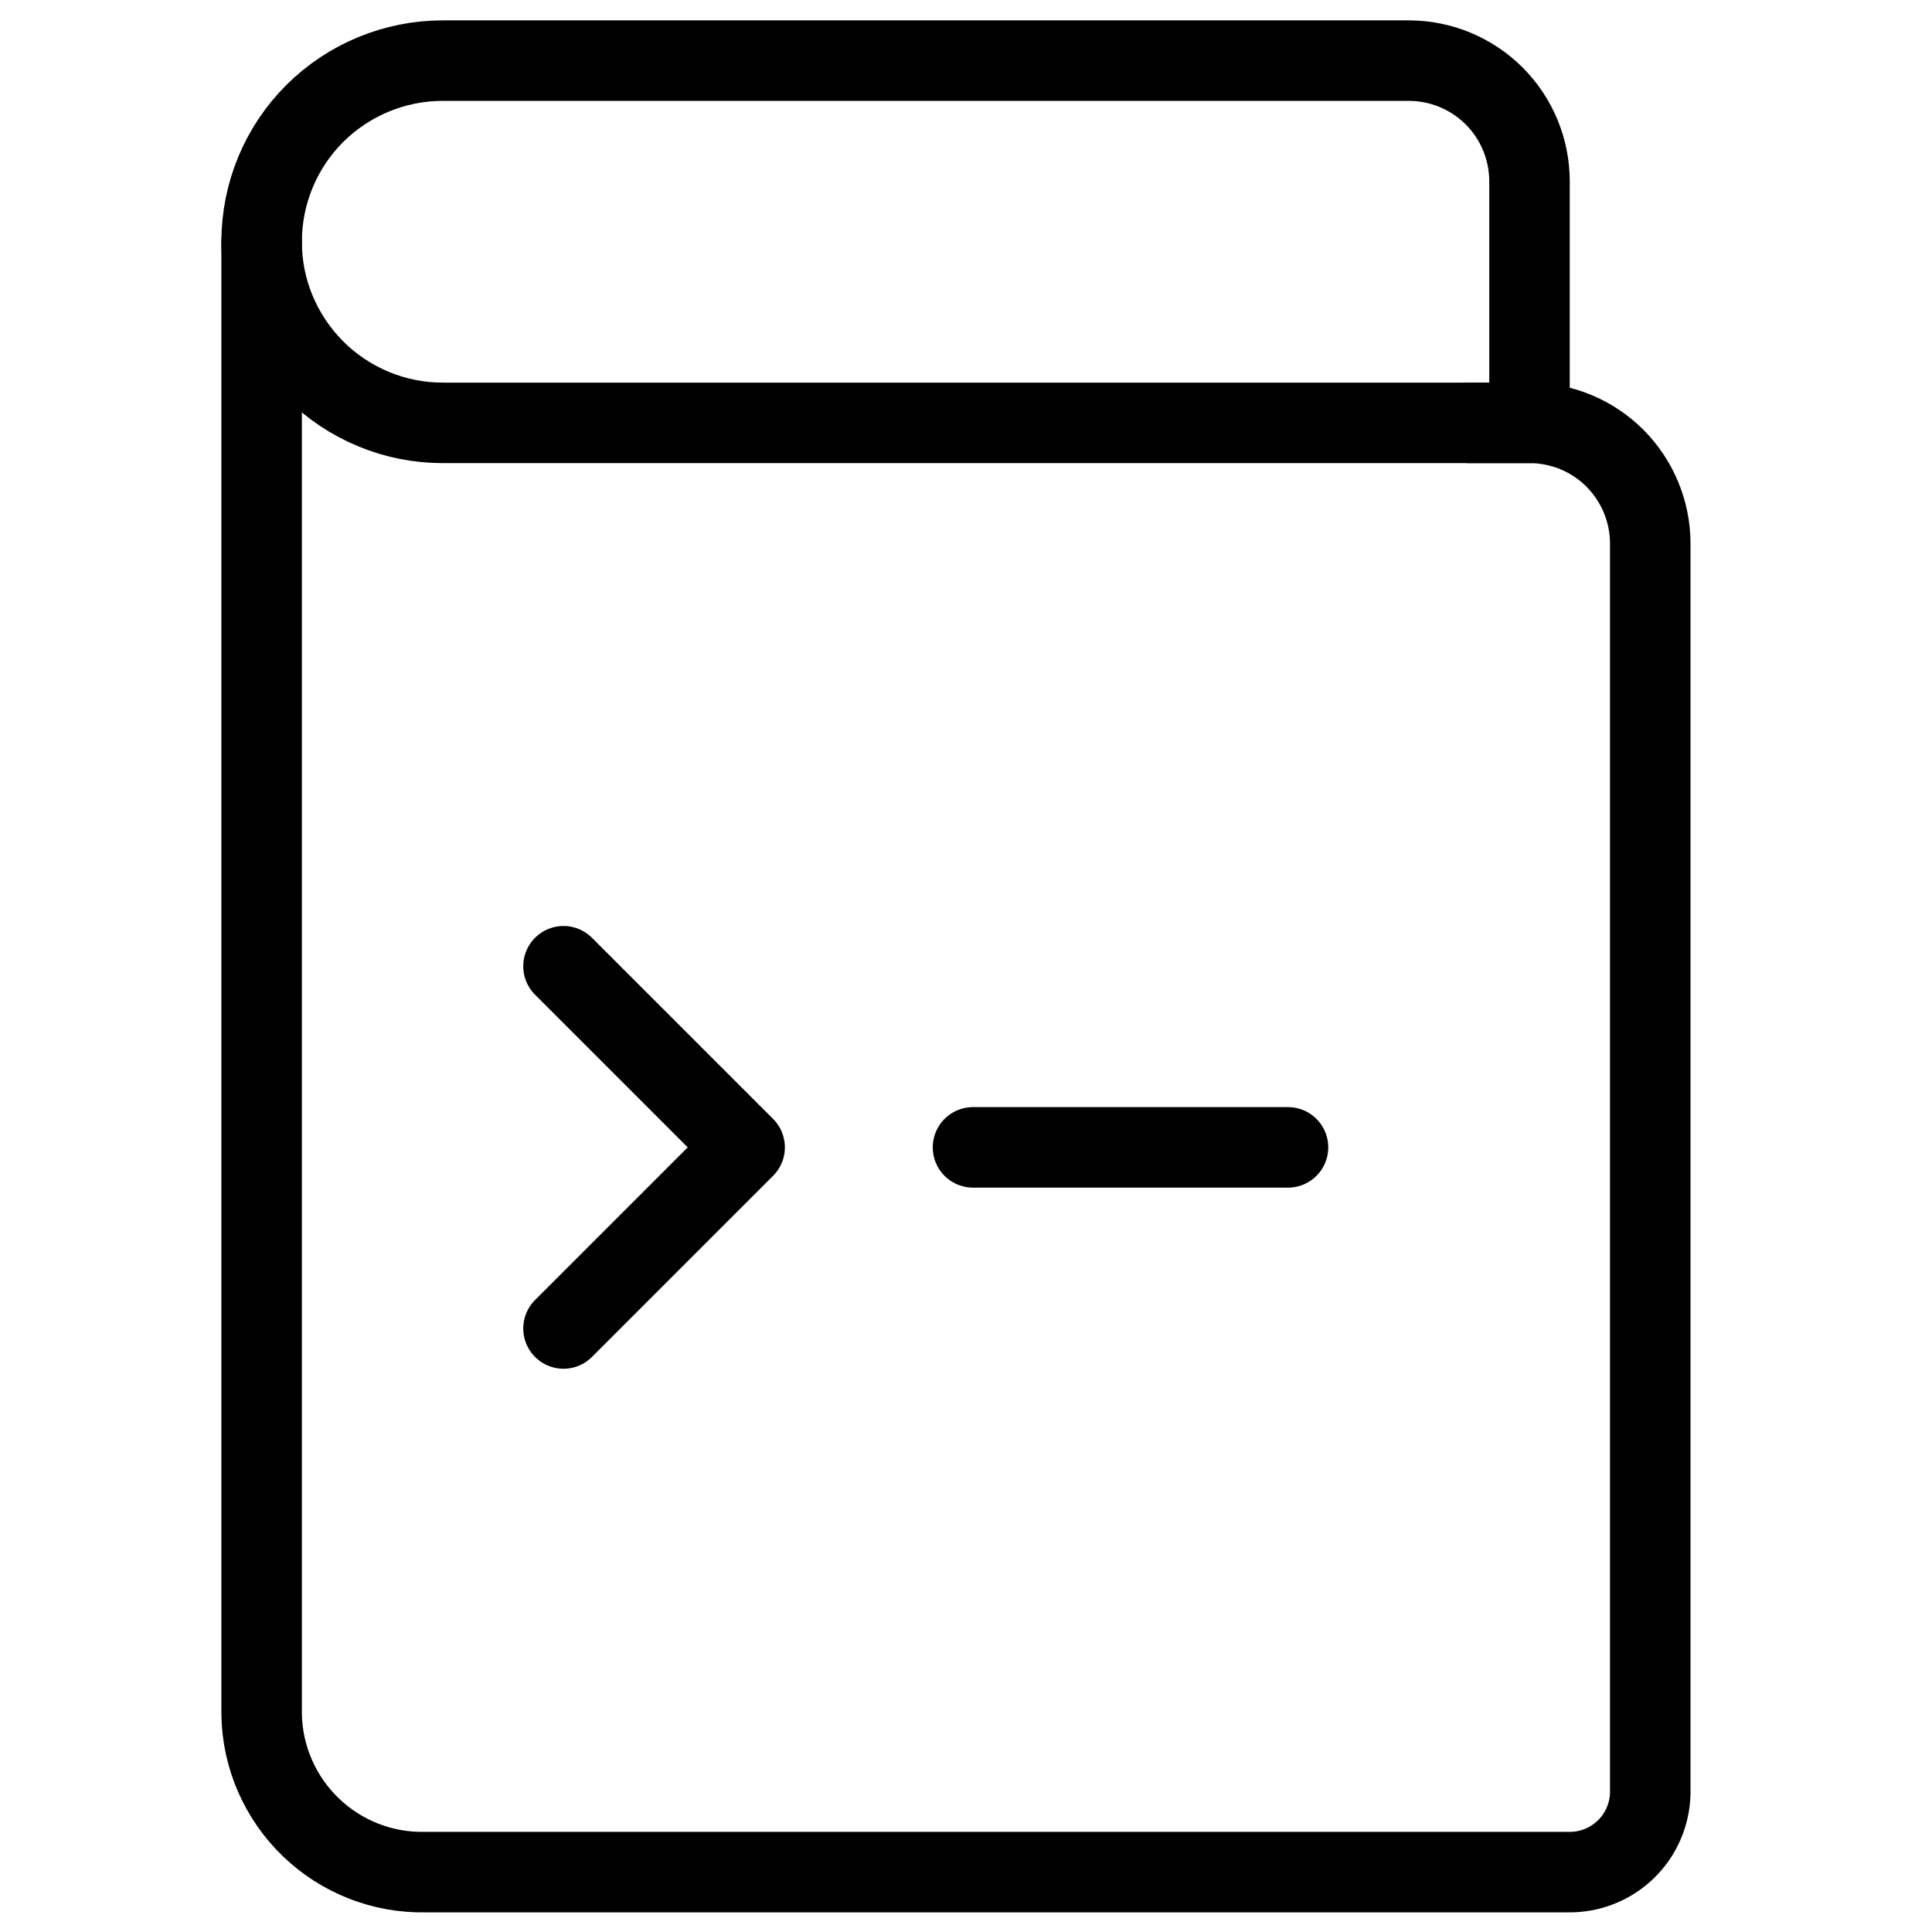 <svg xmlns="http://www.w3.org/2000/svg" fill="none" viewBox="0 0 24 24" id="Programming-Book--Streamline-Ultimate">
  <desc>
    Programming Book Streamline Icon: https://streamlinehq.com
  </desc>
  <path stroke="#000000" stroke-linecap="round" stroke-linejoin="round" d="M3.25 3v18.3c0.01 0.528 0.229 1.031 0.61 1.398 0.38 0.367 0.891 0.568 1.419 0.558h14.206c0.264 0.004 0.519 -0.097 0.709 -0.28 0.19 -0.183 0.3 -0.434 0.306 -0.698V6.753c0 -0.398 -0.158 -0.779 -0.439 -1.061 -0.281 -0.281 -0.663 -0.439 -1.061 -0.439h-0.75" stroke-width="1"></path>
  <path stroke="#000000" stroke-linecap="round" stroke-linejoin="round" d="M19 5.253H5.5c-0.296 0 -0.589 -0.058 -0.862 -0.172s-0.521 -0.279 -0.73 -0.489 -0.375 -0.458 -0.488 -0.731 -0.171 -0.566 -0.17 -0.862c0.001 -0.596 0.238 -1.168 0.66 -1.589C4.332 0.99 4.904 0.753 5.5 0.753h12c0.398 0 0.779 0.158 1.061 0.439 0.281 0.281 0.439 0.663 0.439 1.061v3Z" stroke-width="1"></path>
  <path stroke="#000000" stroke-linecap="round" stroke-linejoin="round" d="m7 12.003 2.25 2.25 -2.25 2.25" stroke-width="1"></path>
  <path stroke="#000000" stroke-linecap="round" stroke-linejoin="round" d="M12.087 14.253H16" stroke-width="1"></path>
</svg>